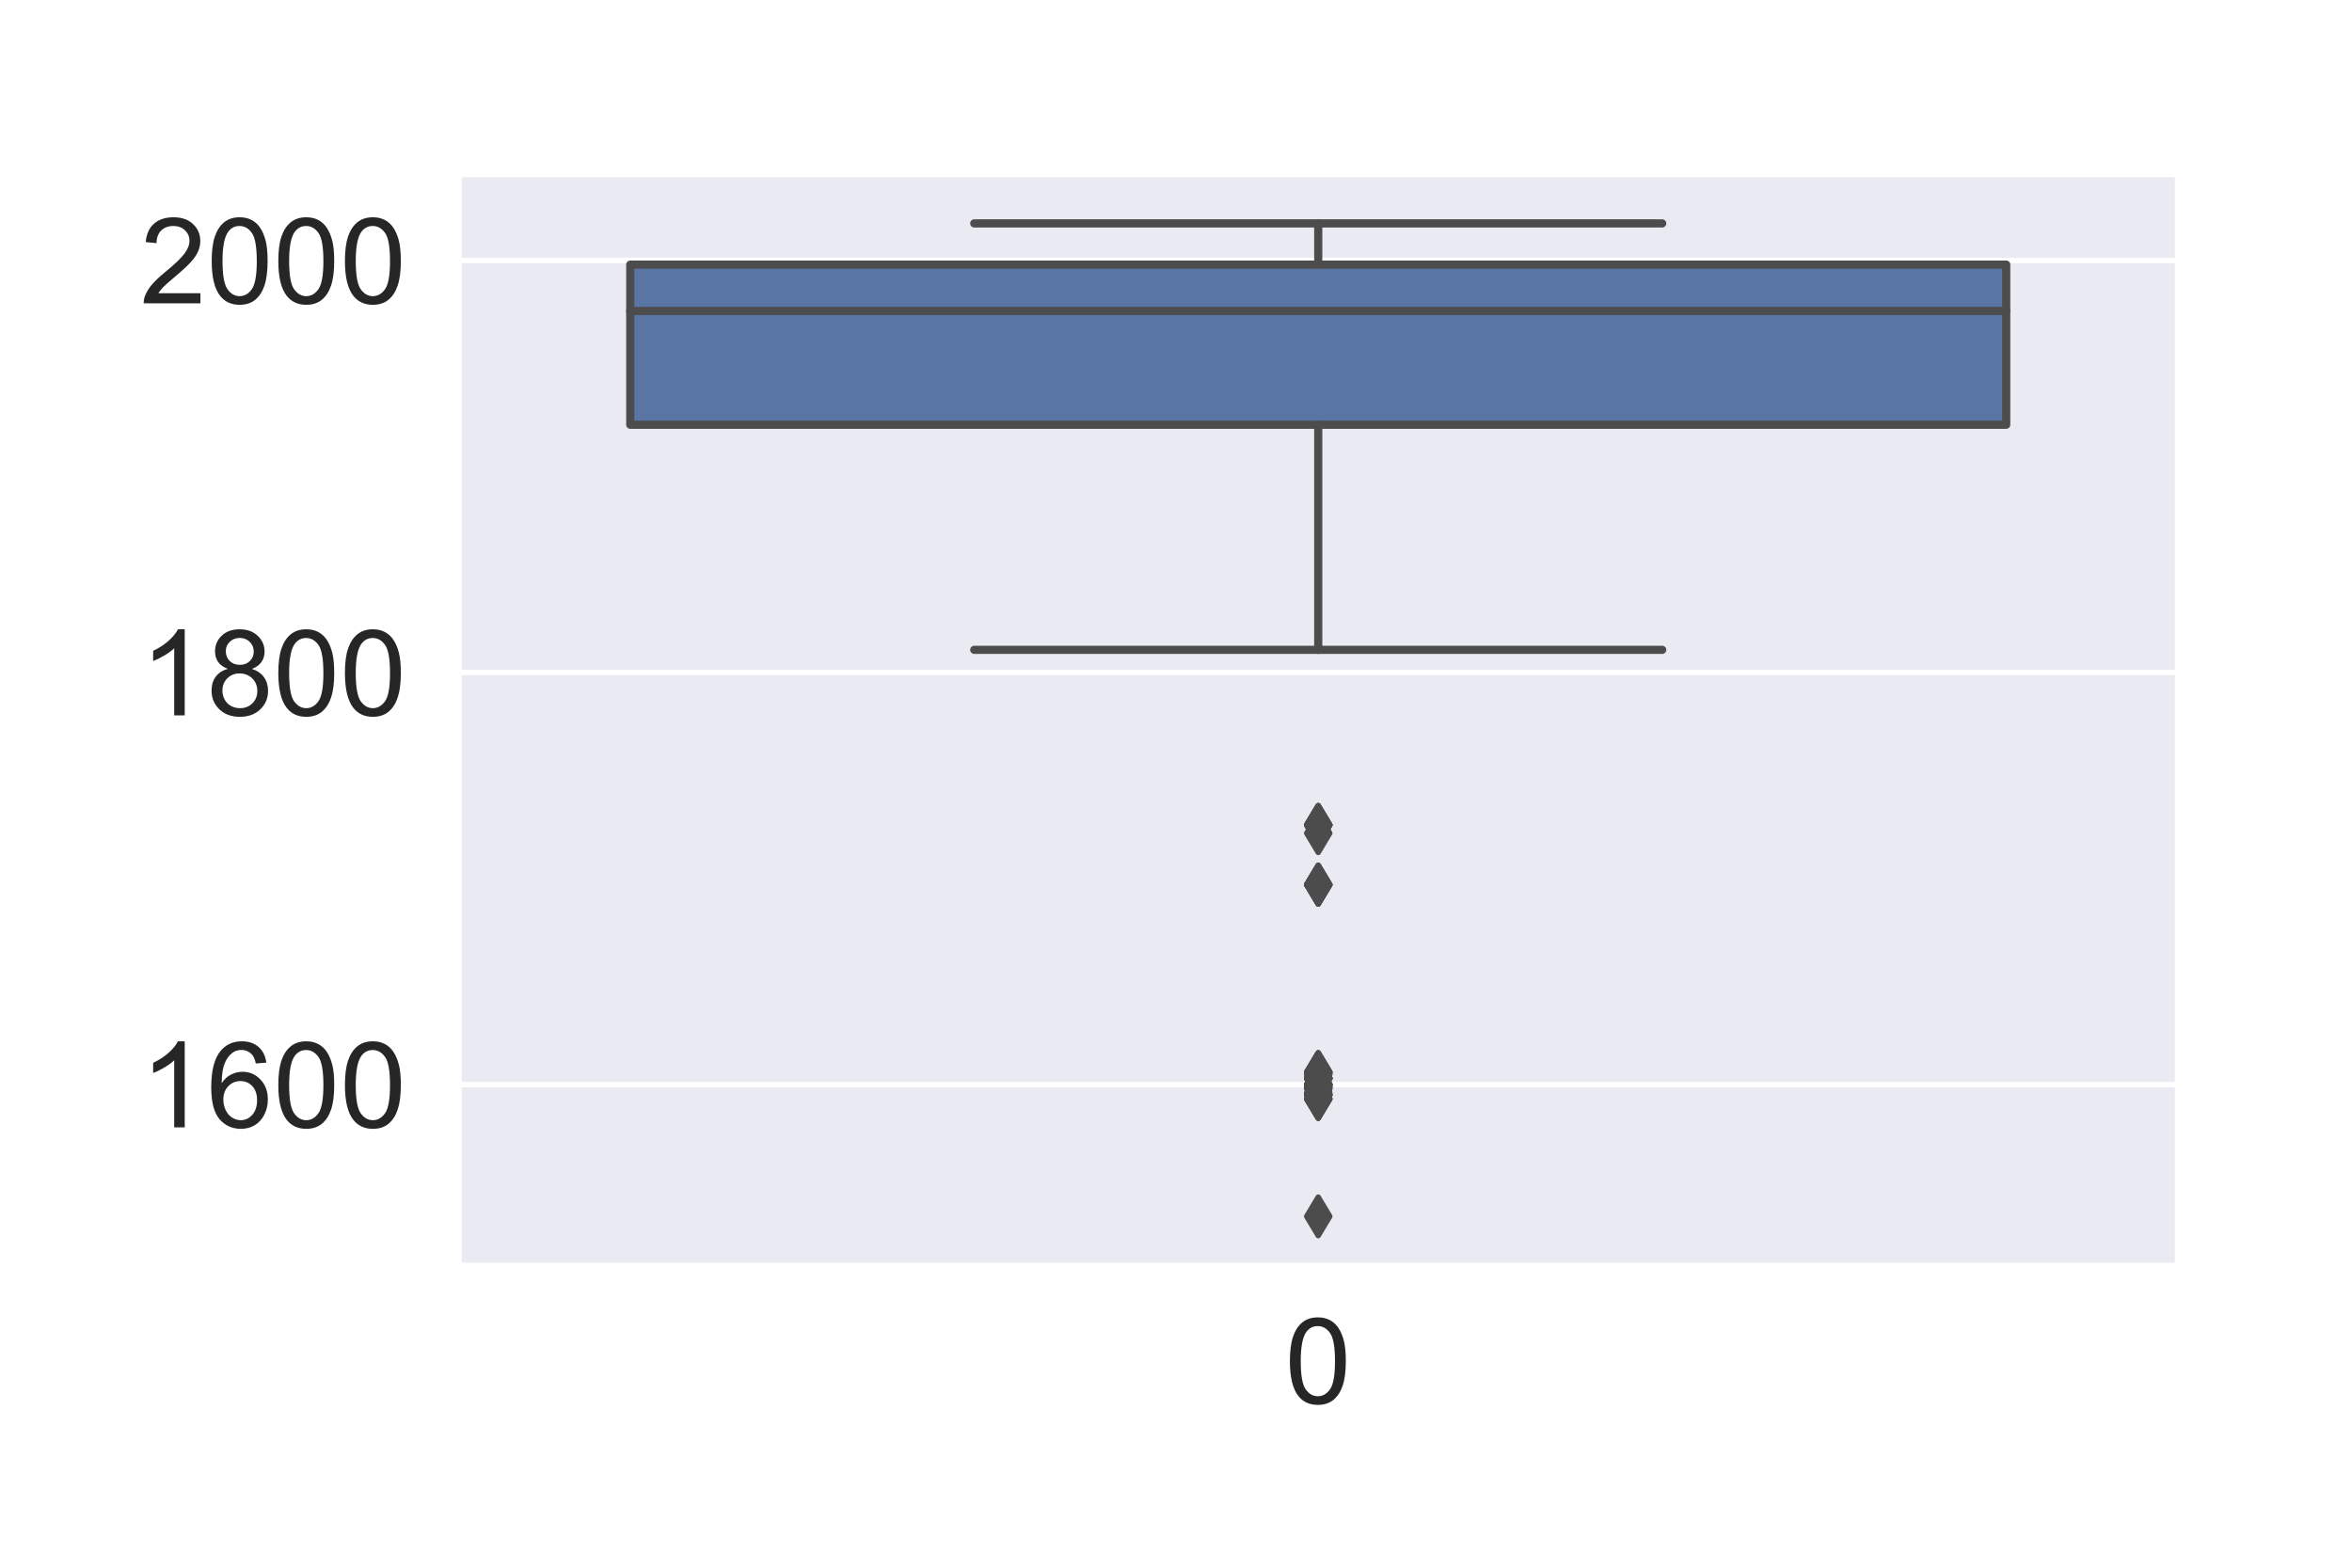 <?xml version="1.0" encoding="utf-8" standalone="no"?>
<!DOCTYPE svg PUBLIC "-//W3C//DTD SVG 1.1//EN"
  "http://www.w3.org/Graphics/SVG/1.1/DTD/svg11.dtd">
<!-- Created with matplotlib (https://matplotlib.org/) -->
<svg height="288pt" version="1.1" viewBox="0 0 432 288" width="432pt" xmlns="http://www.w3.org/2000/svg" xmlns:xlink="http://www.w3.org/1999/xlink">
 <defs>
  <style type="text/css">
*{stroke-linecap:butt;stroke-linejoin:round;}
  </style>
 </defs>
 <g id="figure_1">
  <g id="patch_1">
   <path d="M 0 288 
L 432 288 
L 432 0 
L 0 0 
z
" style="fill:#ffffff;"/>
  </g>
  <g id="axes_1">
   <g id="patch_2">
    <path d="M 84.17 232.58 
L 400.08 232.58 
L 400.08 31.92 
L 84.17 31.92 
z
" style="fill:#eaeaf2;"/>
   </g>
   <g id="matplotlib.axis_1">
    <g id="xtick_1">
     <g id="text_1">
      <!-- 0 -->
      <defs>
       <path d="M 4.156 35.297 
Q 4.156 48 6.766 55.734 
Q 9.375 63.484 14.516 67.672 
Q 19.672 71.875 27.484 71.875 
Q 33.25 71.875 37.594 69.547 
Q 41.938 67.234 44.766 62.859 
Q 47.609 58.5 49.219 52.219 
Q 50.828 45.953 50.828 35.297 
Q 50.828 22.703 48.234 14.969 
Q 45.656 7.234 40.5 3 
Q 35.359 -1.219 27.484 -1.219 
Q 17.141 -1.219 11.234 6.203 
Q 4.156 15.141 4.156 35.297 
z
M 13.188 35.297 
Q 13.188 17.672 17.312 11.828 
Q 21.438 6 27.484 6 
Q 33.547 6 37.672 11.859 
Q 41.797 17.719 41.797 35.297 
Q 41.797 52.984 37.672 58.781 
Q 33.547 64.594 27.391 64.594 
Q 21.344 64.594 17.719 59.469 
Q 13.188 52.938 13.188 35.297 
z
" id="ArialMT-48"/>
      </defs>
      <g style="fill:#262626;" transform="translate(236.008 257.827)scale(0.22 -0.22)">
       <use xlink:href="#ArialMT-48"/>
      </g>
     </g>
    </g>
   </g>
   <g id="matplotlib.axis_2">
    <g id="ytick_1">
     <g id="line2d_1">
      <path clip-path="url(#p75364f2982)" d="M 84.17 199.238 
L 400.08 199.238 
" style="fill:none;stroke:#ffffff;stroke-linecap:round;"/>
     </g>
     <g id="text_2">
      <!-- 1600 -->
      <defs>
       <path d="M 37.25 0 
L 28.469 0 
L 28.469 56 
Q 25.297 52.984 20.141 49.953 
Q 14.984 46.922 10.891 45.406 
L 10.891 53.906 
Q 18.266 57.375 23.781 62.297 
Q 29.297 67.234 31.594 71.875 
L 37.25 71.875 
z
" id="ArialMT-49"/>
       <path d="M 49.75 54.047 
L 41.016 53.375 
Q 39.844 58.547 37.703 60.891 
Q 34.125 64.656 28.906 64.656 
Q 24.703 64.656 21.531 62.312 
Q 17.391 59.281 14.984 53.469 
Q 12.594 47.656 12.5 36.922 
Q 15.672 41.75 20.266 44.094 
Q 24.859 46.438 29.891 46.438 
Q 38.672 46.438 44.844 39.969 
Q 51.031 33.5 51.031 23.25 
Q 51.031 16.5 48.125 10.719 
Q 45.219 4.938 40.141 1.859 
Q 35.062 -1.219 28.609 -1.219 
Q 17.625 -1.219 10.688 6.859 
Q 3.766 14.938 3.766 33.5 
Q 3.766 54.25 11.422 63.672 
Q 18.109 71.875 29.438 71.875 
Q 37.891 71.875 43.281 67.141 
Q 48.688 62.406 49.75 54.047 
z
M 13.875 23.188 
Q 13.875 18.656 15.797 14.5 
Q 17.719 10.359 21.188 8.172 
Q 24.656 6 28.469 6 
Q 34.031 6 38.031 10.484 
Q 42.047 14.984 42.047 22.703 
Q 42.047 30.125 38.078 34.391 
Q 34.125 38.672 28.125 38.672 
Q 22.172 38.672 18.016 34.391 
Q 13.875 30.125 13.875 23.188 
z
" id="ArialMT-54"/>
      </defs>
      <g style="fill:#262626;" transform="translate(25.734 207.111)scale(0.22 -0.22)">
       <use xlink:href="#ArialMT-49"/>
       <use x="55.615" xlink:href="#ArialMT-54"/>
       <use x="111.23" xlink:href="#ArialMT-48"/>
       <use x="166.846" xlink:href="#ArialMT-48"/>
      </g>
     </g>
    </g>
    <g id="ytick_2">
     <g id="line2d_2">
      <path clip-path="url(#p75364f2982)" d="M 84.17 123.545 
L 400.08 123.545 
" style="fill:none;stroke:#ffffff;stroke-linecap:round;"/>
     </g>
     <g id="text_3">
      <!-- 1800 -->
      <defs>
       <path d="M 17.672 38.812 
Q 12.203 40.828 9.562 44.531 
Q 6.938 48.25 6.938 53.422 
Q 6.938 61.234 12.547 66.547 
Q 18.172 71.875 27.484 71.875 
Q 36.859 71.875 42.578 66.422 
Q 48.297 60.984 48.297 53.172 
Q 48.297 48.188 45.672 44.5 
Q 43.062 40.828 37.75 38.812 
Q 44.344 36.672 47.781 31.875 
Q 51.219 27.094 51.219 20.453 
Q 51.219 11.281 44.719 5.031 
Q 38.234 -1.219 27.641 -1.219 
Q 17.047 -1.219 10.547 5.047 
Q 4.047 11.328 4.047 20.703 
Q 4.047 27.688 7.594 32.391 
Q 11.141 37.109 17.672 38.812 
z
M 15.922 53.719 
Q 15.922 48.641 19.188 45.406 
Q 22.469 42.188 27.688 42.188 
Q 32.766 42.188 36.016 45.375 
Q 39.266 48.578 39.266 53.219 
Q 39.266 58.062 35.906 61.359 
Q 32.562 64.656 27.594 64.656 
Q 22.562 64.656 19.234 61.422 
Q 15.922 58.203 15.922 53.719 
z
M 13.094 20.656 
Q 13.094 16.891 14.875 13.375 
Q 16.656 9.859 20.172 7.922 
Q 23.688 6 27.734 6 
Q 34.031 6 38.125 10.047 
Q 42.234 14.109 42.234 20.359 
Q 42.234 26.703 38.016 30.859 
Q 33.797 35.016 27.438 35.016 
Q 21.234 35.016 17.156 30.906 
Q 13.094 26.812 13.094 20.656 
z
" id="ArialMT-56"/>
      </defs>
      <g style="fill:#262626;" transform="translate(25.734 131.419)scale(0.22 -0.22)">
       <use xlink:href="#ArialMT-49"/>
       <use x="55.615" xlink:href="#ArialMT-56"/>
       <use x="111.23" xlink:href="#ArialMT-48"/>
       <use x="166.846" xlink:href="#ArialMT-48"/>
      </g>
     </g>
    </g>
    <g id="ytick_3">
     <g id="line2d_3">
      <path clip-path="url(#p75364f2982)" d="M 84.17 47.853 
L 400.08 47.853 
" style="fill:none;stroke:#ffffff;stroke-linecap:round;"/>
     </g>
     <g id="text_4">
      <!-- 2000 -->
      <defs>
       <path d="M 50.344 8.453 
L 50.344 0 
L 3.031 0 
Q 2.938 3.172 4.047 6.109 
Q 5.859 10.938 9.828 15.625 
Q 13.812 20.312 21.344 26.469 
Q 33.016 36.031 37.109 41.625 
Q 41.219 47.219 41.219 52.203 
Q 41.219 57.422 37.469 61 
Q 33.734 64.594 27.734 64.594 
Q 21.391 64.594 17.578 60.781 
Q 13.766 56.984 13.719 50.25 
L 4.688 51.172 
Q 5.609 61.281 11.656 66.578 
Q 17.719 71.875 27.938 71.875 
Q 38.234 71.875 44.234 66.156 
Q 50.25 60.453 50.25 52 
Q 50.25 47.703 48.484 43.547 
Q 46.734 39.406 42.656 34.812 
Q 38.578 30.219 29.109 22.219 
Q 21.188 15.578 18.938 13.203 
Q 16.703 10.844 15.234 8.453 
z
" id="ArialMT-50"/>
      </defs>
      <g style="fill:#262626;" transform="translate(25.734 55.727)scale(0.22 -0.22)">
       <use xlink:href="#ArialMT-50"/>
       <use x="55.615" xlink:href="#ArialMT-48"/>
       <use x="111.23" xlink:href="#ArialMT-48"/>
       <use x="166.846" xlink:href="#ArialMT-48"/>
      </g>
     </g>
    </g>
   </g>
   <g id="patch_3">
    <path clip-path="url(#p75364f2982)" d="M 115.761 78.035 
L 368.489 78.035 
L 368.489 48.61 
L 115.761 48.61 
L 115.761 78.035 
z
" style="fill:#5875a4;stroke:#4c4c4c;stroke-linejoin:miter;stroke-width:1.5;"/>
   </g>
   <g id="line2d_4">
    <path clip-path="url(#p75364f2982)" d="M 242.125 78.035 
L 242.125 119.382 
" style="fill:none;stroke:#4c4c4c;stroke-linecap:round;stroke-width:1.5;"/>
   </g>
   <g id="line2d_5">
    <path clip-path="url(#p75364f2982)" d="M 242.125 48.61 
L 242.125 41.041 
" style="fill:none;stroke:#4c4c4c;stroke-linecap:round;stroke-width:1.5;"/>
   </g>
   <g id="line2d_6">
    <path clip-path="url(#p75364f2982)" d="M 178.943 119.382 
L 305.307 119.382 
" style="fill:none;stroke:#4c4c4c;stroke-linecap:round;stroke-width:1.5;"/>
   </g>
   <g id="line2d_7">
    <path clip-path="url(#p75364f2982)" d="M 178.943 41.041 
L 305.307 41.041 
" style="fill:none;stroke:#4c4c4c;stroke-linecap:round;stroke-width:1.5;"/>
   </g>
   <g id="line2d_8">
    <defs>
     <path d="M -0 3.536 
L 2.121 0 
L -0 -3.536 
L -2.121 -0 
z
" id="maf8e5240b3" style="stroke:#4c4c4c;stroke-linejoin:miter;"/>
    </defs>
    <g clip-path="url(#p75364f2982)">
     <use style="fill:#4c4c4c;stroke:#4c4c4c;stroke-linejoin:miter;" x="242.125" xlink:href="#maf8e5240b3" y="198.102"/>
     <use style="fill:#4c4c4c;stroke:#4c4c4c;stroke-linejoin:miter;" x="242.125" xlink:href="#maf8e5240b3" y="198.102"/>
     <use style="fill:#4c4c4c;stroke:#4c4c4c;stroke-linejoin:miter;" x="242.125" xlink:href="#maf8e5240b3" y="162.527"/>
     <use style="fill:#4c4c4c;stroke:#4c4c4c;stroke-linejoin:miter;" x="242.125" xlink:href="#maf8e5240b3" y="199.238"/>
     <use style="fill:#4c4c4c;stroke:#4c4c4c;stroke-linejoin:miter;" x="242.125" xlink:href="#maf8e5240b3" y="199.238"/>
     <use style="fill:#4c4c4c;stroke:#4c4c4c;stroke-linejoin:miter;" x="242.125" xlink:href="#maf8e5240b3" y="201.887"/>
     <use style="fill:#4c4c4c;stroke:#4c4c4c;stroke-linejoin:miter;" x="242.125" xlink:href="#maf8e5240b3" y="199.995"/>
     <use style="fill:#4c4c4c;stroke:#4c4c4c;stroke-linejoin:miter;" x="242.125" xlink:href="#maf8e5240b3" y="199.995"/>
     <use style="fill:#4c4c4c;stroke:#4c4c4c;stroke-linejoin:miter;" x="242.125" xlink:href="#maf8e5240b3" y="199.238"/>
     <use style="fill:#4c4c4c;stroke:#4c4c4c;stroke-linejoin:miter;" x="242.125" xlink:href="#maf8e5240b3" y="198.102"/>
     <use style="fill:#4c4c4c;stroke:#4c4c4c;stroke-linejoin:miter;" x="242.125" xlink:href="#maf8e5240b3" y="198.102"/>
     <use style="fill:#4c4c4c;stroke:#4c4c4c;stroke-linejoin:miter;" x="242.125" xlink:href="#maf8e5240b3" y="201.887"/>
     <use style="fill:#4c4c4c;stroke:#4c4c4c;stroke-linejoin:miter;" x="242.125" xlink:href="#maf8e5240b3" y="196.967"/>
     <use style="fill:#4c4c4c;stroke:#4c4c4c;stroke-linejoin:miter;" x="242.125" xlink:href="#maf8e5240b3" y="151.552"/>
     <use style="fill:#4c4c4c;stroke:#4c4c4c;stroke-linejoin:miter;" x="242.125" xlink:href="#maf8e5240b3" y="162.527"/>
     <use style="fill:#4c4c4c;stroke:#4c4c4c;stroke-linejoin:miter;" x="242.125" xlink:href="#maf8e5240b3" y="200.751"/>
     <use style="fill:#4c4c4c;stroke:#4c4c4c;stroke-linejoin:miter;" x="242.125" xlink:href="#maf8e5240b3" y="199.238"/>
     <use style="fill:#4c4c4c;stroke:#4c4c4c;stroke-linejoin:miter;" x="242.125" xlink:href="#maf8e5240b3" y="196.967"/>
     <use style="fill:#4c4c4c;stroke:#4c4c4c;stroke-linejoin:miter;" x="242.125" xlink:href="#maf8e5240b3" y="199.616"/>
     <use style="fill:#4c4c4c;stroke:#4c4c4c;stroke-linejoin:miter;" x="242.125" xlink:href="#maf8e5240b3" y="198.102"/>
     <use style="fill:#4c4c4c;stroke:#4c4c4c;stroke-linejoin:miter;" x="242.125" xlink:href="#maf8e5240b3" y="201.13"/>
     <use style="fill:#4c4c4c;stroke:#4c4c4c;stroke-linejoin:miter;" x="242.125" xlink:href="#maf8e5240b3" y="196.967"/>
     <use style="fill:#4c4c4c;stroke:#4c4c4c;stroke-linejoin:miter;" x="242.125" xlink:href="#maf8e5240b3" y="151.552"/>
     <use style="fill:#4c4c4c;stroke:#4c4c4c;stroke-linejoin:miter;" x="242.125" xlink:href="#maf8e5240b3" y="201.13"/>
     <use style="fill:#4c4c4c;stroke:#4c4c4c;stroke-linejoin:miter;" x="242.125" xlink:href="#maf8e5240b3" y="153.065"/>
     <use style="fill:#4c4c4c;stroke:#4c4c4c;stroke-linejoin:miter;" x="242.125" xlink:href="#maf8e5240b3" y="199.238"/>
     <use style="fill:#4c4c4c;stroke:#4c4c4c;stroke-linejoin:miter;" x="242.125" xlink:href="#maf8e5240b3" y="198.102"/>
     <use style="fill:#4c4c4c;stroke:#4c4c4c;stroke-linejoin:miter;" x="242.125" xlink:href="#maf8e5240b3" y="199.238"/>
     <use style="fill:#4c4c4c;stroke:#4c4c4c;stroke-linejoin:miter;" x="242.125" xlink:href="#maf8e5240b3" y="201.13"/>
     <use style="fill:#4c4c4c;stroke:#4c4c4c;stroke-linejoin:miter;" x="242.125" xlink:href="#maf8e5240b3" y="223.459"/>
     <use style="fill:#4c4c4c;stroke:#4c4c4c;stroke-linejoin:miter;" x="242.125" xlink:href="#maf8e5240b3" y="199.616"/>
     <use style="fill:#4c4c4c;stroke:#4c4c4c;stroke-linejoin:miter;" x="242.125" xlink:href="#maf8e5240b3" y="201.13"/>
     <use style="fill:#4c4c4c;stroke:#4c4c4c;stroke-linejoin:miter;" x="242.125" xlink:href="#maf8e5240b3" y="199.616"/>
     <use style="fill:#4c4c4c;stroke:#4c4c4c;stroke-linejoin:miter;" x="242.125" xlink:href="#maf8e5240b3" y="197.345"/>
     <use style="fill:#4c4c4c;stroke:#4c4c4c;stroke-linejoin:miter;" x="242.125" xlink:href="#maf8e5240b3" y="162.527"/>
     <use style="fill:#4c4c4c;stroke:#4c4c4c;stroke-linejoin:miter;" x="242.125" xlink:href="#maf8e5240b3" y="201.13"/>
     <use style="fill:#4c4c4c;stroke:#4c4c4c;stroke-linejoin:miter;" x="242.125" xlink:href="#maf8e5240b3" y="201.887"/>
     <use style="fill:#4c4c4c;stroke:#4c4c4c;stroke-linejoin:miter;" x="242.125" xlink:href="#maf8e5240b3" y="151.552"/>
     <use style="fill:#4c4c4c;stroke:#4c4c4c;stroke-linejoin:miter;" x="242.125" xlink:href="#maf8e5240b3" y="162.527"/>
     <use style="fill:#4c4c4c;stroke:#4c4c4c;stroke-linejoin:miter;" x="242.125" xlink:href="#maf8e5240b3" y="151.552"/>
     <use style="fill:#4c4c4c;stroke:#4c4c4c;stroke-linejoin:miter;" x="242.125" xlink:href="#maf8e5240b3" y="196.967"/>
     <use style="fill:#4c4c4c;stroke:#4c4c4c;stroke-linejoin:miter;" x="242.125" xlink:href="#maf8e5240b3" y="197.345"/>
    </g>
   </g>
   <g id="line2d_9">
    <path clip-path="url(#p75364f2982)" d="M 115.761 57.126 
L 368.489 57.126 
" style="fill:none;stroke:#4c4c4c;stroke-linecap:round;stroke-width:1.5;"/>
   </g>
   <g id="patch_4">
    <path d="M 84.17 232.58 
L 84.17 31.92 
" style="fill:none;stroke:#ffffff;stroke-linecap:square;stroke-linejoin:miter;stroke-width:1.25;"/>
   </g>
   <g id="patch_5">
    <path d="M 400.08 232.58 
L 400.08 31.92 
" style="fill:none;stroke:#ffffff;stroke-linecap:square;stroke-linejoin:miter;stroke-width:1.25;"/>
   </g>
   <g id="patch_6">
    <path d="M 84.17 232.58 
L 400.08 232.58 
" style="fill:none;stroke:#ffffff;stroke-linecap:square;stroke-linejoin:miter;stroke-width:1.25;"/>
   </g>
   <g id="patch_7">
    <path d="M 84.17 31.92 
L 400.08 31.92 
" style="fill:none;stroke:#ffffff;stroke-linecap:square;stroke-linejoin:miter;stroke-width:1.25;"/>
   </g>
  </g>
 </g>
 <defs>
  <clipPath id="p75364f2982">
   <rect height="200.66" width="315.91" x="84.17" y="31.92"/>
  </clipPath>
 </defs>
</svg>
